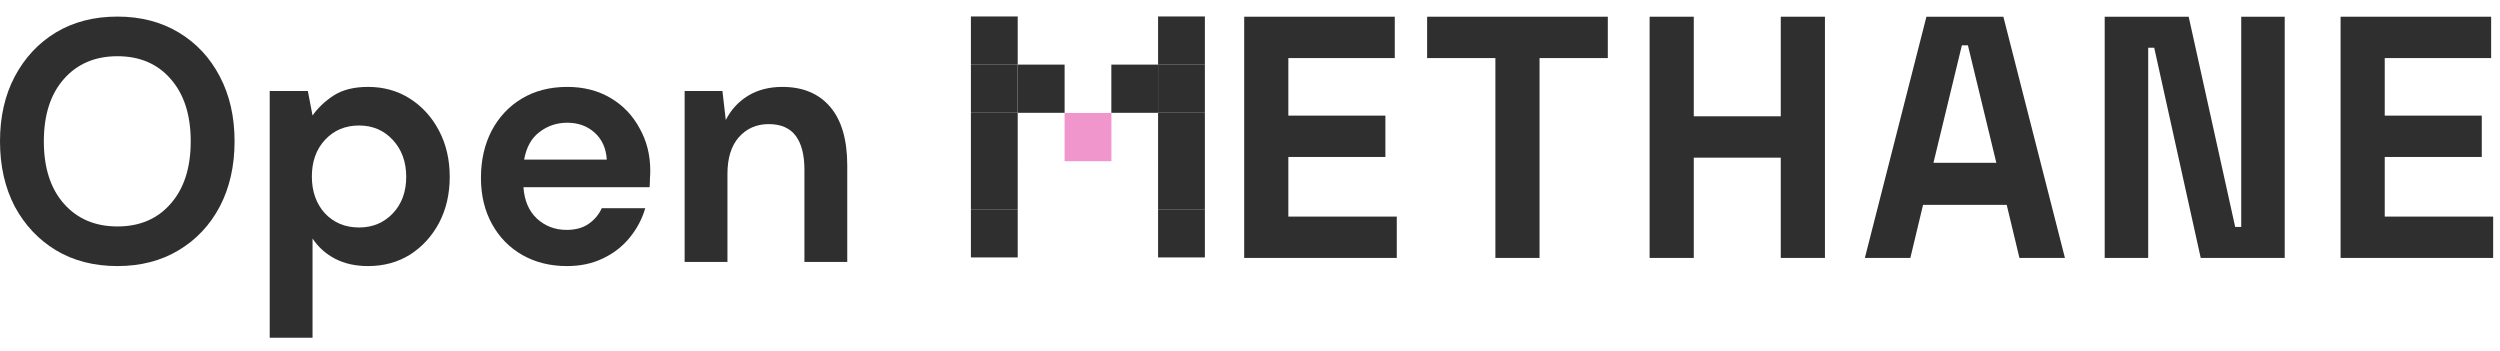 <svg width="121" height="17" viewBox="0 0 121 17" fill="none"
    xmlns="http://www.w3.org/2000/svg">
    <path d="M60.219 12.484V0.809H67.507V2.811H62.356V5.596H67.053V7.597H62.356V10.483H67.604V12.484H60.219Z" fill="#2F2F2F"/>
    <path d="M72.377 12.484V2.811H69.073V0.809H77.818V2.811H74.514V12.484H72.377Z" fill="#2F2F2F"/>
    <path d="M79.841 12.484V0.809H81.979V5.629H86.189V0.809H88.327V12.484H86.189V7.631H81.979V12.484H79.841Z" fill="#2F2F2F"/>
    <path d="M90.259 12.484L93.239 0.809H96.963L99.943 12.484H97.741L97.125 9.916H93.076L92.461 12.484H90.259ZM93.579 7.881H96.623L95.247 2.194H94.955L93.579 7.881Z" fill="#2F2F2F"/>
    <path d="M101.867 12.484V0.809H105.932L108.183 10.983H108.475V0.809H110.58V12.484H106.515L104.264 2.31H103.973V12.484H101.867Z" fill="#2F2F2F"/>
    <path d="M113.284 12.484V0.809H120.571V2.811H115.421V5.596H120.118V7.597H115.421V10.483H120.669V12.484H113.284Z" fill="#2F2F2F"/>
    <path d="M5.685 12.878C4.551 12.878 3.558 12.623 2.705 12.111C1.862 11.6 1.198 10.893 0.713 9.993C0.238 9.081 0 8.03 0 6.841C0 5.651 0.238 4.606 0.713 3.705C1.198 2.793 1.862 2.082 2.705 1.57C3.558 1.059 4.551 0.803 5.685 0.803C6.807 0.803 7.795 1.059 8.648 1.57C9.501 2.082 10.165 2.793 10.64 3.705C11.115 4.606 11.353 5.651 11.353 6.841C11.353 8.03 11.115 9.081 10.64 9.993C10.165 10.893 9.501 11.6 8.648 12.111C7.795 12.623 6.807 12.878 5.685 12.878ZM5.685 10.96C6.764 10.96 7.623 10.593 8.26 9.859C8.907 9.126 9.231 8.119 9.231 6.841C9.231 5.562 8.907 4.556 8.26 3.822C7.623 3.088 6.764 2.721 5.685 2.721C4.605 2.721 3.741 3.088 3.093 3.822C2.445 4.556 2.122 5.562 2.122 6.841C2.122 8.119 2.445 9.126 3.093 9.859C3.741 10.593 4.605 10.96 5.685 10.96Z" fill="#2F2F2F"/>
    <path d="M13.054 16.347V4.406H14.9L15.127 5.59C15.386 5.223 15.726 4.9 16.147 4.623C16.579 4.345 17.135 4.206 17.815 4.206C18.571 4.206 19.246 4.395 19.84 4.773C20.433 5.151 20.903 5.668 21.248 6.324C21.594 6.98 21.767 7.725 21.767 8.559C21.767 9.392 21.594 10.137 21.248 10.793C20.903 11.438 20.433 11.95 19.84 12.328C19.246 12.695 18.571 12.878 17.815 12.878C17.21 12.878 16.681 12.761 16.228 12.528C15.774 12.294 15.407 11.966 15.127 11.544V16.347H13.054ZM17.378 11.01C18.036 11.01 18.582 10.782 19.014 10.326C19.445 9.871 19.661 9.281 19.661 8.559C19.661 7.836 19.445 7.241 19.014 6.774C18.582 6.307 18.036 6.074 17.378 6.074C16.708 6.074 16.158 6.307 15.726 6.774C15.305 7.23 15.094 7.819 15.094 8.542C15.094 9.265 15.305 9.859 15.726 10.326C16.158 10.782 16.708 11.01 17.378 11.01Z" fill="#2F2F2F"/>
    <path d="M27.441 12.878C26.631 12.878 25.913 12.7 25.287 12.345C24.66 11.989 24.169 11.488 23.813 10.844C23.457 10.199 23.278 9.454 23.278 8.609C23.278 7.752 23.451 6.991 23.797 6.324C24.153 5.657 24.639 5.14 25.254 4.773C25.881 4.395 26.615 4.206 27.457 4.206C28.245 4.206 28.941 4.383 29.546 4.739C30.151 5.095 30.62 5.584 30.955 6.207C31.3 6.818 31.473 7.502 31.473 8.258C31.473 8.381 31.468 8.509 31.457 8.642C31.457 8.775 31.452 8.914 31.441 9.059H25.335C25.378 9.704 25.594 10.21 25.983 10.577C26.383 10.944 26.863 11.127 27.424 11.127C27.846 11.127 28.196 11.033 28.477 10.844C28.769 10.643 28.985 10.388 29.125 10.076H31.23C31.079 10.599 30.825 11.077 30.469 11.511C30.124 11.933 29.692 12.267 29.174 12.511C28.666 12.756 28.088 12.878 27.441 12.878ZM27.457 5.94C26.949 5.94 26.501 6.09 26.113 6.39C25.724 6.679 25.476 7.124 25.368 7.725H29.368C29.335 7.18 29.141 6.746 28.785 6.424C28.428 6.101 27.986 5.94 27.457 5.94Z" fill="#2F2F2F"/>
    <path d="M33.136 12.678V4.406H34.966L35.128 5.807C35.376 5.317 35.732 4.928 36.197 4.639C36.672 4.35 37.228 4.206 37.865 4.206C38.858 4.206 39.63 4.528 40.181 5.173C40.731 5.818 41.007 6.763 41.007 8.008V12.678H38.934V8.208C38.934 7.497 38.793 6.952 38.513 6.574C38.232 6.196 37.795 6.007 37.201 6.007C36.618 6.007 36.137 6.218 35.759 6.641C35.392 7.063 35.209 7.652 35.209 8.408V12.678H33.136Z" fill="#2F2F2F"/>
    <rect x="46.992" y="0.797" width="2.265" height="2.333" fill="#2F2F2F"/>
    <rect x="56.051" y="3.127" width="2.265" height="2.333" fill="#2F2F2F"/>
    <rect x="46.992" y="3.127" width="2.265" height="2.333" fill="#2F2F2F"/>
    <rect x="56.051" y="5.468" width="2.265" height="2.333" fill="#2F2F2F"/>
    <rect x="46.992" y="5.468" width="2.265" height="2.333" fill="#2F2F2F"/>
    <rect x="56.051" y="7.792" width="2.265" height="2.333" fill="#2F2F2F"/>
    <rect x="46.992" y="7.792" width="2.265" height="2.333" fill="#2F2F2F"/>
    <rect x="56.051" y="10.127" width="2.265" height="2.333" fill="#2F2F2F"/>
    <rect x="46.992" y="10.127" width="2.265" height="2.333" fill="#2F2F2F"/>
    <rect x="56.051" y="0.797" width="2.265" height="2.333" fill="#2F2F2F"/>
    <rect x="49.262" y="3.127" width="2.265" height="2.333" fill="#2F2F2F"/>
    <rect x="51.527" y="5.468" width="2.265" height="2.333" fill="#F196CD"/>
    <rect x="53.789" y="3.127" width="2.265" height="2.333" fill="#2F2F2F"/>
</svg>
